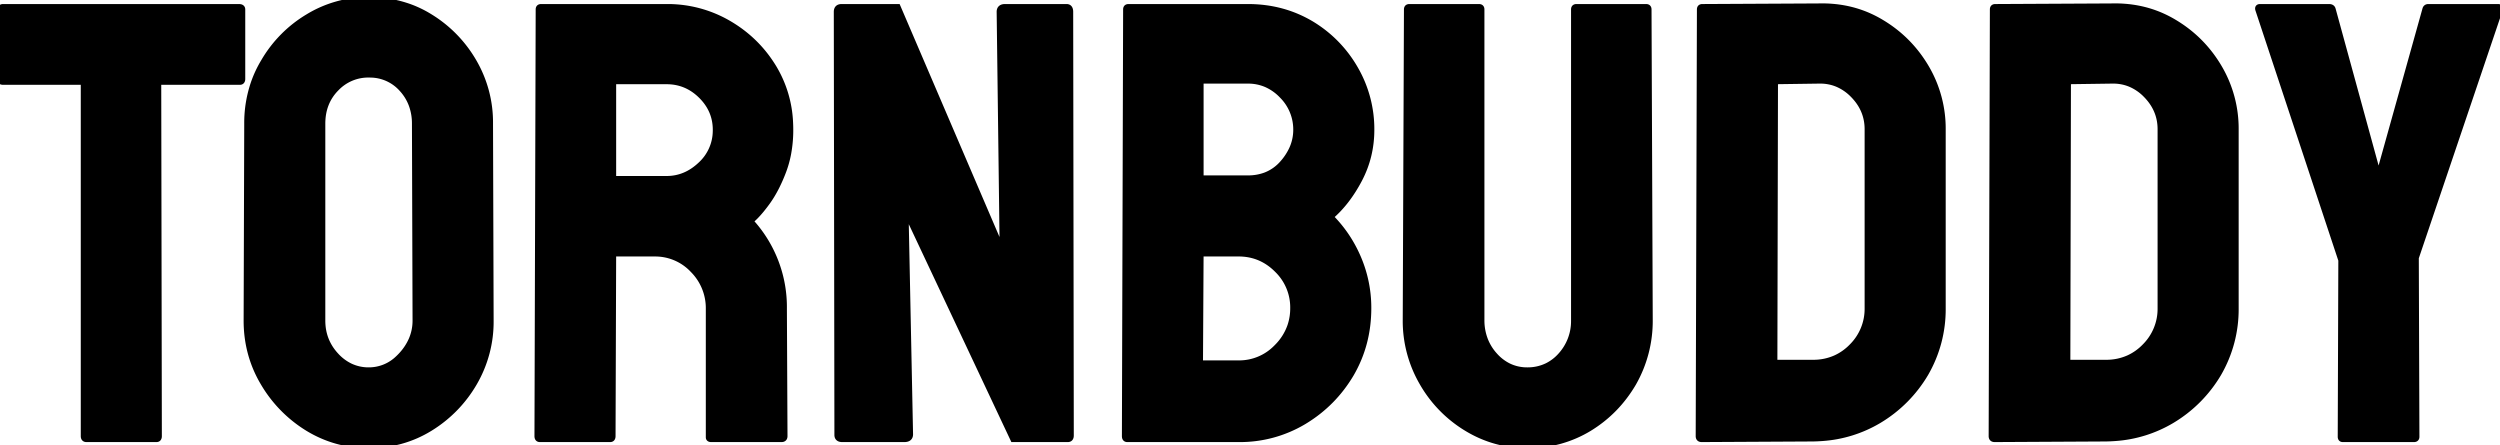 <svg width="402.51" height="71.681" viewBox="0 0 402.51 71.681" xmlns="http://www.w3.org/2000/svg"><g id="svgGroup" stroke-linecap="round" fill-rule="evenodd" font-size="9pt" stroke="#000" stroke-width="0.25mm" fill="#000" style="stroke:#000;stroke-width:0.25mm;fill:#000"><path d="M 145.606 70.704 L 135.596 70.704 A 1.299 1.299 0 0 1 135.301 70.673 Q 134.899 70.579 134.829 70.194 A 0.978 0.978 0 0 1 134.815 70.02 L 134.717 1.905 A 1.125 1.125 0 0 1 134.756 1.596 Q 134.855 1.249 135.209 1.157 A 1.151 1.151 0 0 1 135.498 1.124 L 144.531 1.124 L 161.426 40.528 L 160.938 1.905 A 0.992 0.992 0 0 1 160.986 1.582 Q 161.137 1.142 161.764 1.124 A 1.889 1.889 0 0 1 161.816 1.124 L 171.729 1.124 Q 172.238 1.124 172.305 1.715 A 1.709 1.709 0 0 1 172.315 1.905 L 172.412 70.118 A 1.027 1.027 0 0 1 172.391 70.335 Q 172.311 70.704 171.924 70.704 L 163.135 70.704 L 145.801 33.887 L 146.533 69.922 A 0.934 0.934 0 0 1 146.479 70.255 Q 146.309 70.704 145.606 70.704 Z M 226.318 51.514 L 226.514 1.514 Q 226.514 1.204 226.76 1.14 A 0.576 0.576 0 0 1 226.904 1.124 L 238.135 1.124 Q 238.445 1.124 238.509 1.37 A 0.576 0.576 0 0 1 238.525 1.514 L 238.525 51.514 A 8.764 8.764 0 0 0 239.123 54.789 A 8.125 8.125 0 0 0 240.674 57.252 A 7.332 7.332 0 0 0 242.892 58.951 A 6.774 6.774 0 0 0 245.898 59.62 A 7.164 7.164 0 0 0 249.102 58.912 A 7.227 7.227 0 0 0 251.27 57.252 A 8.216 8.216 0 0 0 253.417 51.619 A 10.496 10.496 0 0 0 253.418 51.514 L 253.418 1.514 Q 253.418 1.204 253.664 1.14 A 0.576 0.576 0 0 1 253.809 1.124 L 265.039 1.124 Q 265.349 1.124 265.413 1.37 A 0.576 0.576 0 0 1 265.43 1.514 L 265.625 51.514 A 20.198 20.198 0 0 1 262.988 61.671 Q 260.303 66.26 255.859 68.97 A 18.673 18.673 0 0 1 246.264 71.677 A 22.253 22.253 0 0 1 245.898 71.68 Q 240.625 71.68 236.133 68.946 A 20.373 20.373 0 0 1 228.98 61.597 A 19.829 19.829 0 0 1 226.318 51.514 Z M 98.242 70.704 L 86.914 70.704 Q 86.523 70.704 86.523 70.215 L 86.719 1.514 Q 86.719 1.204 86.965 1.14 A 0.576 0.576 0 0 1 87.109 1.124 L 107.324 1.124 A 19.484 19.484 0 0 1 117.285 3.76 Q 121.826 6.397 124.536 10.84 A 18.656 18.656 0 0 1 127.218 19.771 A 22.562 22.562 0 0 1 127.246 20.899 A 20.643 20.643 0 0 1 126.901 24.751 A 16.725 16.725 0 0 1 126.123 27.54 A 25.962 25.962 0 0 1 125.07 29.968 Q 124.439 31.235 123.718 32.276 A 15.615 15.615 0 0 1 123.511 32.569 A 25.514 25.514 0 0 1 122.606 33.746 Q 121.64 34.925 120.801 35.596 A 20.383 20.383 0 0 1 126.221 49.708 L 126.318 70.215 Q 126.318 70.603 126.011 70.683 A 0.719 0.719 0 0 1 125.83 70.704 L 114.502 70.704 A 0.765 0.765 0 0 1 114.361 70.692 Q 114.126 70.647 114.112 70.437 A 0.411 0.411 0 0 1 114.111 70.411 L 114.111 49.708 A 8.706 8.706 0 0 0 111.572 43.458 A 8.31 8.31 0 0 0 105.553 40.824 A 10.294 10.294 0 0 0 105.322 40.821 L 98.731 40.821 L 98.633 70.215 A 0.896 0.896 0 0 1 98.617 70.394 Q 98.554 70.704 98.242 70.704 Z M 388.672 70.704 L 377.197 70.704 A 0.425 0.425 0 0 1 377.054 70.682 Q 376.856 70.611 376.856 70.313 L 376.953 41.895 L 363.574 1.514 A 0.735 0.735 0 0 1 363.562 1.453 Q 363.508 1.124 363.867 1.124 L 375 1.124 Q 375.488 1.124 375.586 1.514 L 382.959 28.419 L 390.479 1.514 Q 390.566 1.165 390.887 1.128 A 0.695 0.695 0 0 1 390.967 1.124 L 402.197 1.124 A 0.567 0.567 0 0 1 402.315 1.135 Q 402.571 1.19 402.49 1.514 L 388.965 41.505 L 389.063 70.313 Q 389.063 70.623 388.817 70.687 A 0.576 0.576 0 0 1 388.672 70.704 Z M 25.195 70.704 L 13.916 70.704 A 0.564 0.564 0 0 1 13.734 70.677 Q 13.483 70.591 13.477 70.233 A 1.056 1.056 0 0 1 13.477 70.215 L 13.477 13.184 L 0.488 13.184 Q 0.101 13.184 0.021 12.877 A 0.719 0.719 0 0 1 0 12.696 L 0.098 1.514 Q 0.098 1.204 0.344 1.14 A 0.576 0.576 0 0 1 0.488 1.124 L 38.477 1.124 Q 38.999 1.124 39.013 1.494 A 0.546 0.546 0 0 1 39.014 1.514 L 39.014 12.696 A 0.896 0.896 0 0 1 38.998 12.874 Q 38.934 13.184 38.623 13.184 L 25.488 13.184 L 25.586 70.215 A 0.896 0.896 0 0 1 25.57 70.394 Q 25.507 70.704 25.195 70.704 Z M 199.414 70.704 L 181.494 70.704 Q 181.104 70.704 181.104 70.215 L 181.299 1.514 Q 181.299 1.204 181.545 1.14 A 0.576 0.576 0 0 1 181.69 1.124 L 200.928 1.124 Q 206.543 1.124 211.133 3.858 A 20.019 20.019 0 0 1 218.213 11.109 A 19.359 19.359 0 0 1 220.801 20.899 Q 220.801 25.196 218.848 28.907 Q 216.895 32.618 214.209 34.913 Q 217.09 37.794 218.701 41.602 A 20.343 20.343 0 0 1 220.313 49.61 Q 220.313 55.421 217.529 60.206 Q 214.697 64.991 209.961 67.847 A 20.027 20.027 0 0 1 199.414 70.704 Z M 291.895 70.606 L 273.975 70.704 Q 273.587 70.704 273.507 70.396 A 0.719 0.719 0 0 1 273.486 70.215 L 273.682 1.514 Q 273.682 1.204 273.928 1.14 A 0.576 0.576 0 0 1 274.072 1.124 L 292.773 1.026 Q 297.185 0.91 300.922 2.573 A 17.909 17.909 0 0 1 302.832 3.565 Q 307.373 6.251 310.083 10.816 A 19.386 19.386 0 0 1 312.793 20.899 L 312.793 49.61 A 20.599 20.599 0 0 1 310.01 60.157 A 21.535 21.535 0 0 1 302.49 67.701 A 20.546 20.546 0 0 1 293.353 70.539 A 24.675 24.675 0 0 1 291.895 70.606 Z M 339.063 70.606 L 321.143 70.704 Q 320.755 70.704 320.675 70.396 A 0.719 0.719 0 0 1 320.654 70.215 L 320.85 1.514 Q 320.85 1.204 321.096 1.14 A 0.576 0.576 0 0 1 321.24 1.124 L 339.941 1.026 Q 344.353 0.91 348.09 2.573 A 17.909 17.909 0 0 1 350 3.565 Q 354.541 6.251 357.251 10.816 A 19.386 19.386 0 0 1 359.961 20.899 L 359.961 49.61 A 20.599 20.599 0 0 1 357.178 60.157 A 21.535 21.535 0 0 1 349.658 67.701 A 20.546 20.546 0 0 1 340.521 70.539 A 24.675 24.675 0 0 1 339.063 70.606 Z M 39.697 51.612 L 39.795 19.922 A 19.775 19.775 0 0 1 40.924 13.176 A 18.23 18.23 0 0 1 42.481 9.913 A 20.281 20.281 0 0 1 49.609 2.711 A 18.563 18.563 0 0 1 59.375 0.001 A 19.076 19.076 0 0 1 65.921 1.103 A 17.616 17.616 0 0 1 69.19 2.686 A 20.487 20.487 0 0 1 76.245 9.888 A 19.389 19.389 0 0 1 78.906 19.879 A 22.972 22.972 0 0 1 78.906 19.922 L 79.004 51.612 A 19.575 19.575 0 0 1 76.367 61.622 A 20.772 20.772 0 0 1 69.238 68.946 Q 64.795 71.68 59.375 71.68 Q 54.053 71.68 49.561 68.946 A 21.043 21.043 0 0 1 42.407 61.646 Q 39.697 57.081 39.697 51.612 Z M 292.773 12.989 L 285.791 13.087 L 285.693 58.399 L 291.895 58.399 A 8.752 8.752 0 0 0 295.603 57.625 A 8.588 8.588 0 0 0 298.145 55.811 A 8.539 8.539 0 0 0 300.684 49.638 A 10.252 10.252 0 0 0 300.684 49.61 L 300.684 20.801 Q 300.684 17.628 298.34 15.259 A 7.732 7.732 0 0 0 295.886 13.554 Q 294.558 12.985 293.027 12.985 A 8.382 8.382 0 0 0 292.773 12.989 Z M 339.941 12.989 L 332.959 13.087 L 332.861 58.399 L 339.063 58.399 A 8.752 8.752 0 0 0 342.771 57.625 A 8.588 8.588 0 0 0 345.313 55.811 A 8.539 8.539 0 0 0 347.852 49.638 A 10.252 10.252 0 0 0 347.852 49.61 L 347.852 20.801 Q 347.852 17.628 345.508 15.259 A 7.732 7.732 0 0 0 343.054 13.554 Q 341.726 12.985 340.195 12.985 A 8.382 8.382 0 0 0 339.941 12.989 Z M 66.895 51.612 L 66.797 19.922 A 8.685 8.685 0 0 0 66.274 16.864 A 7.803 7.803 0 0 0 64.697 14.307 A 6.853 6.853 0 0 0 59.699 12.018 A 8.818 8.818 0 0 0 59.375 12.012 A 7.096 7.096 0 0 0 54.205 14.154 A 8.881 8.881 0 0 0 54.102 14.258 Q 51.904 16.505 51.904 19.922 L 51.904 51.612 Q 51.904 54.883 54.102 57.252 A 7.554 7.554 0 0 0 56.35 58.949 A 6.861 6.861 0 0 0 59.375 59.62 A 6.75 6.75 0 0 0 64.111 57.698 A 9.303 9.303 0 0 0 64.648 57.154 A 8.885 8.885 0 0 0 66.261 54.708 A 7.699 7.699 0 0 0 66.895 51.612 Z M 199.414 40.821 L 193.311 40.821 L 193.213 58.497 L 199.414 58.497 A 8.36 8.36 0 0 0 205.493 55.982 A 10.471 10.471 0 0 0 205.615 55.86 A 8.895 8.895 0 0 0 207.743 52.485 A 8.846 8.846 0 0 0 208.203 49.61 A 8.446 8.446 0 0 0 205.696 43.49 A 10.413 10.413 0 0 0 205.615 43.409 Q 203.027 40.821 199.414 40.821 Z M 107.324 13.087 L 98.731 13.087 L 98.731 28.809 L 107.324 28.809 Q 110.4 28.809 112.817 26.514 A 7.427 7.427 0 0 0 115.231 21.131 A 8.978 8.978 0 0 0 115.234 20.899 Q 115.234 17.725 112.891 15.406 Q 110.547 13.087 107.324 13.087 Z M 200.928 12.989 L 193.311 12.989 L 193.311 28.712 L 200.928 28.712 A 7.901 7.901 0 0 0 203.698 28.244 A 6.944 6.944 0 0 0 206.543 26.246 A 9.298 9.298 0 0 0 208.002 24.029 A 7.408 7.408 0 0 0 208.691 20.899 A 7.71 7.71 0 0 0 206.397 15.357 A 7.836 7.836 0 0 0 203.882 13.581 A 7.353 7.353 0 0 0 200.928 12.989 Z" vector-effect="non-scaling-stroke"/></g></svg>
